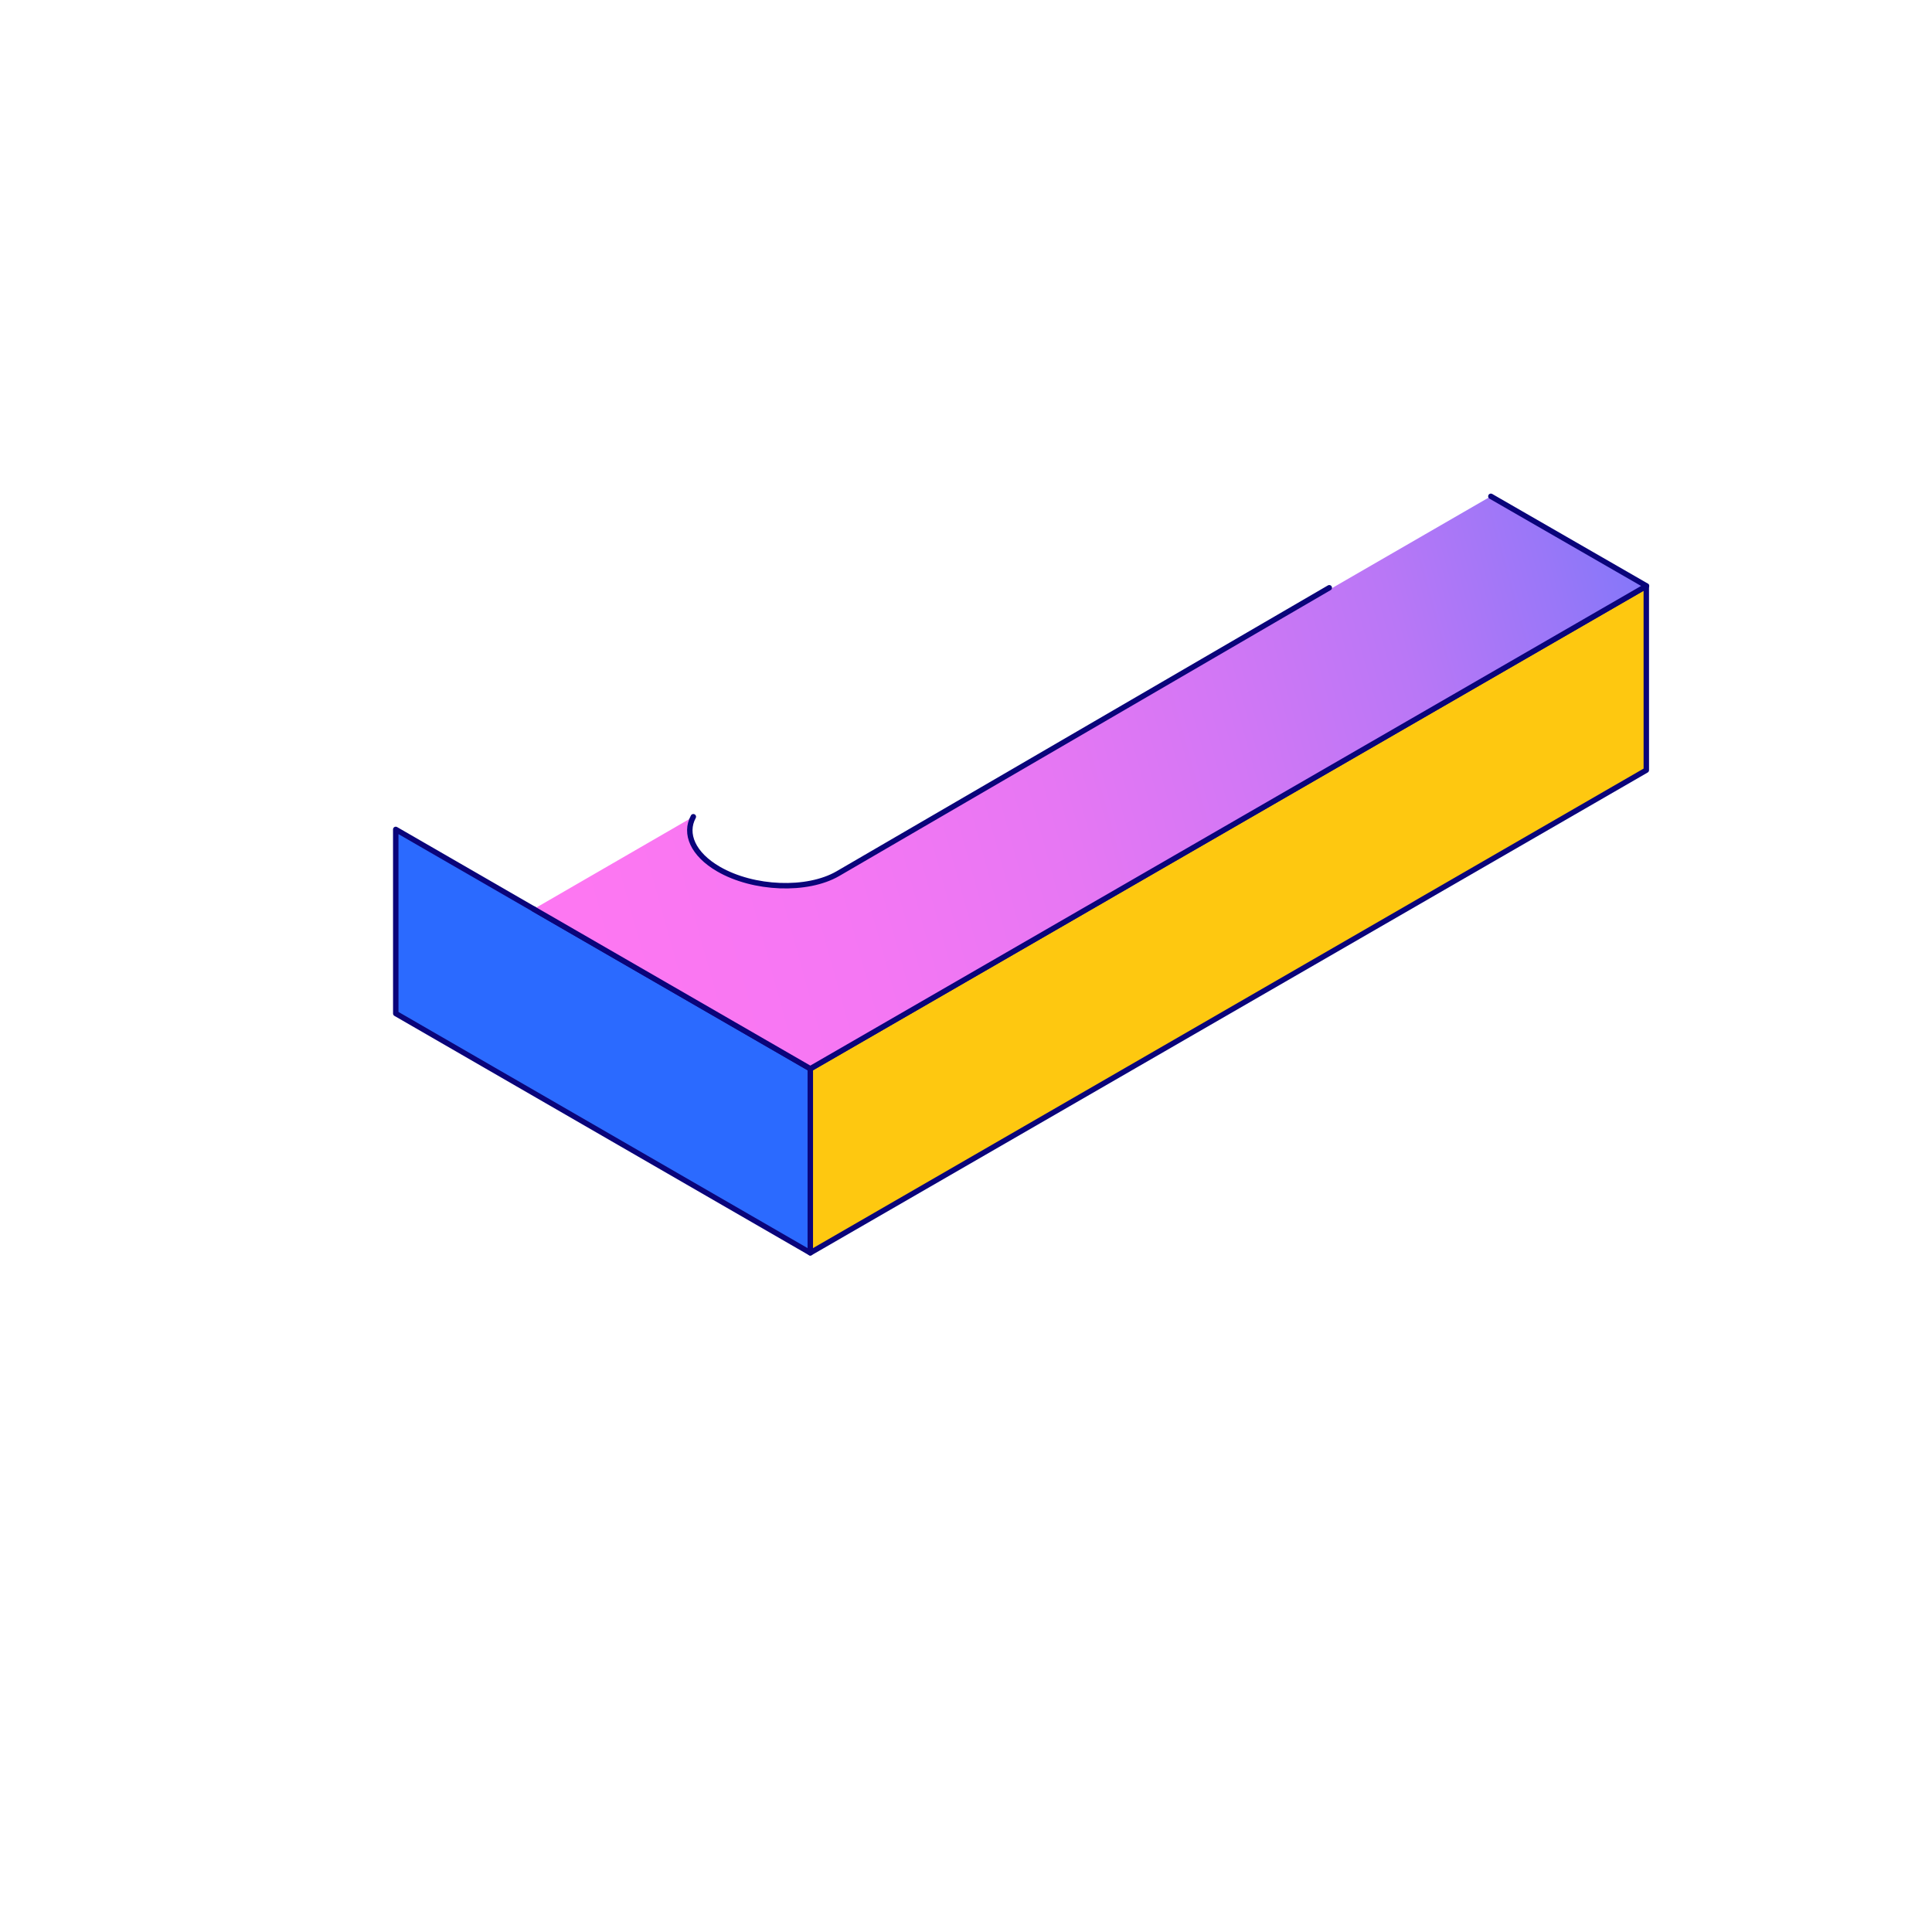 <svg width="710" height="710" viewBox="0 0 710 710" fill="none" xmlns="http://www.w3.org/2000/svg">
<path d="M297.781 460.403L145.442 372.46L145.435 304.805L297.788 392.748L297.781 460.403Z" fill="#2B6AFF" stroke="#0A047A" stroke-width="2" stroke-linecap="round" stroke-linejoin="round"/>
<path fill-rule="evenodd" clip-rule="evenodd" d="M605.011 283.031L605.004 215.383L297.788 392.748L297.781 460.403L605.011 283.031Z" fill="#FEC810" stroke="#0A047A" stroke-width="2" stroke-linecap="round" stroke-linejoin="round"/>
<path fill-rule="evenodd" clip-rule="evenodd" d="M297.789 392.748L196.137 334.072L254.797 300.144C251.43 306.363 254.654 313.94 264.065 319.385C276.915 326.819 296.631 327.584 307.879 321.082L547.888 182.393L605.091 215.332L297.789 392.748Z" fill="url(#paint0_linear)"/>
<path d="M196.137 334.072L297.789 392.748L605.091 215.332L547.888 182.393M254.797 300.144C251.43 306.363 254.654 313.94 264.065 319.385C276.915 326.819 296.631 327.584 307.879 321.082L488.5 216" stroke="#0A047A" stroke-width="2" stroke-linecap="round" stroke-linejoin="round"/>
<defs>
<linearGradient id="paint0_linear" x1="749.822" y1="84.346" x2="-201.457" y2="349.342" gradientUnits="userSpaceOnUse">
<stop offset="0.05" stop-color="#1876FF"/>
<stop offset="0.1" stop-color="#4876FC"/>
<stop offset="0.15" stop-color="#7376FA"/>
<stop offset="0.21" stop-color="#9977F8"/>
<stop offset="0.27" stop-color="#B977F6"/>
<stop offset="0.34" stop-color="#D277F5"/>
<stop offset="0.41" stop-color="#E677F3"/>
<stop offset="0.49" stop-color="#F477F3"/>
<stop offset="0.59" stop-color="#FD77F2"/>
<stop offset="0.77" stop-color="#FF77F2"/>
</linearGradient>
</defs>
</svg>
